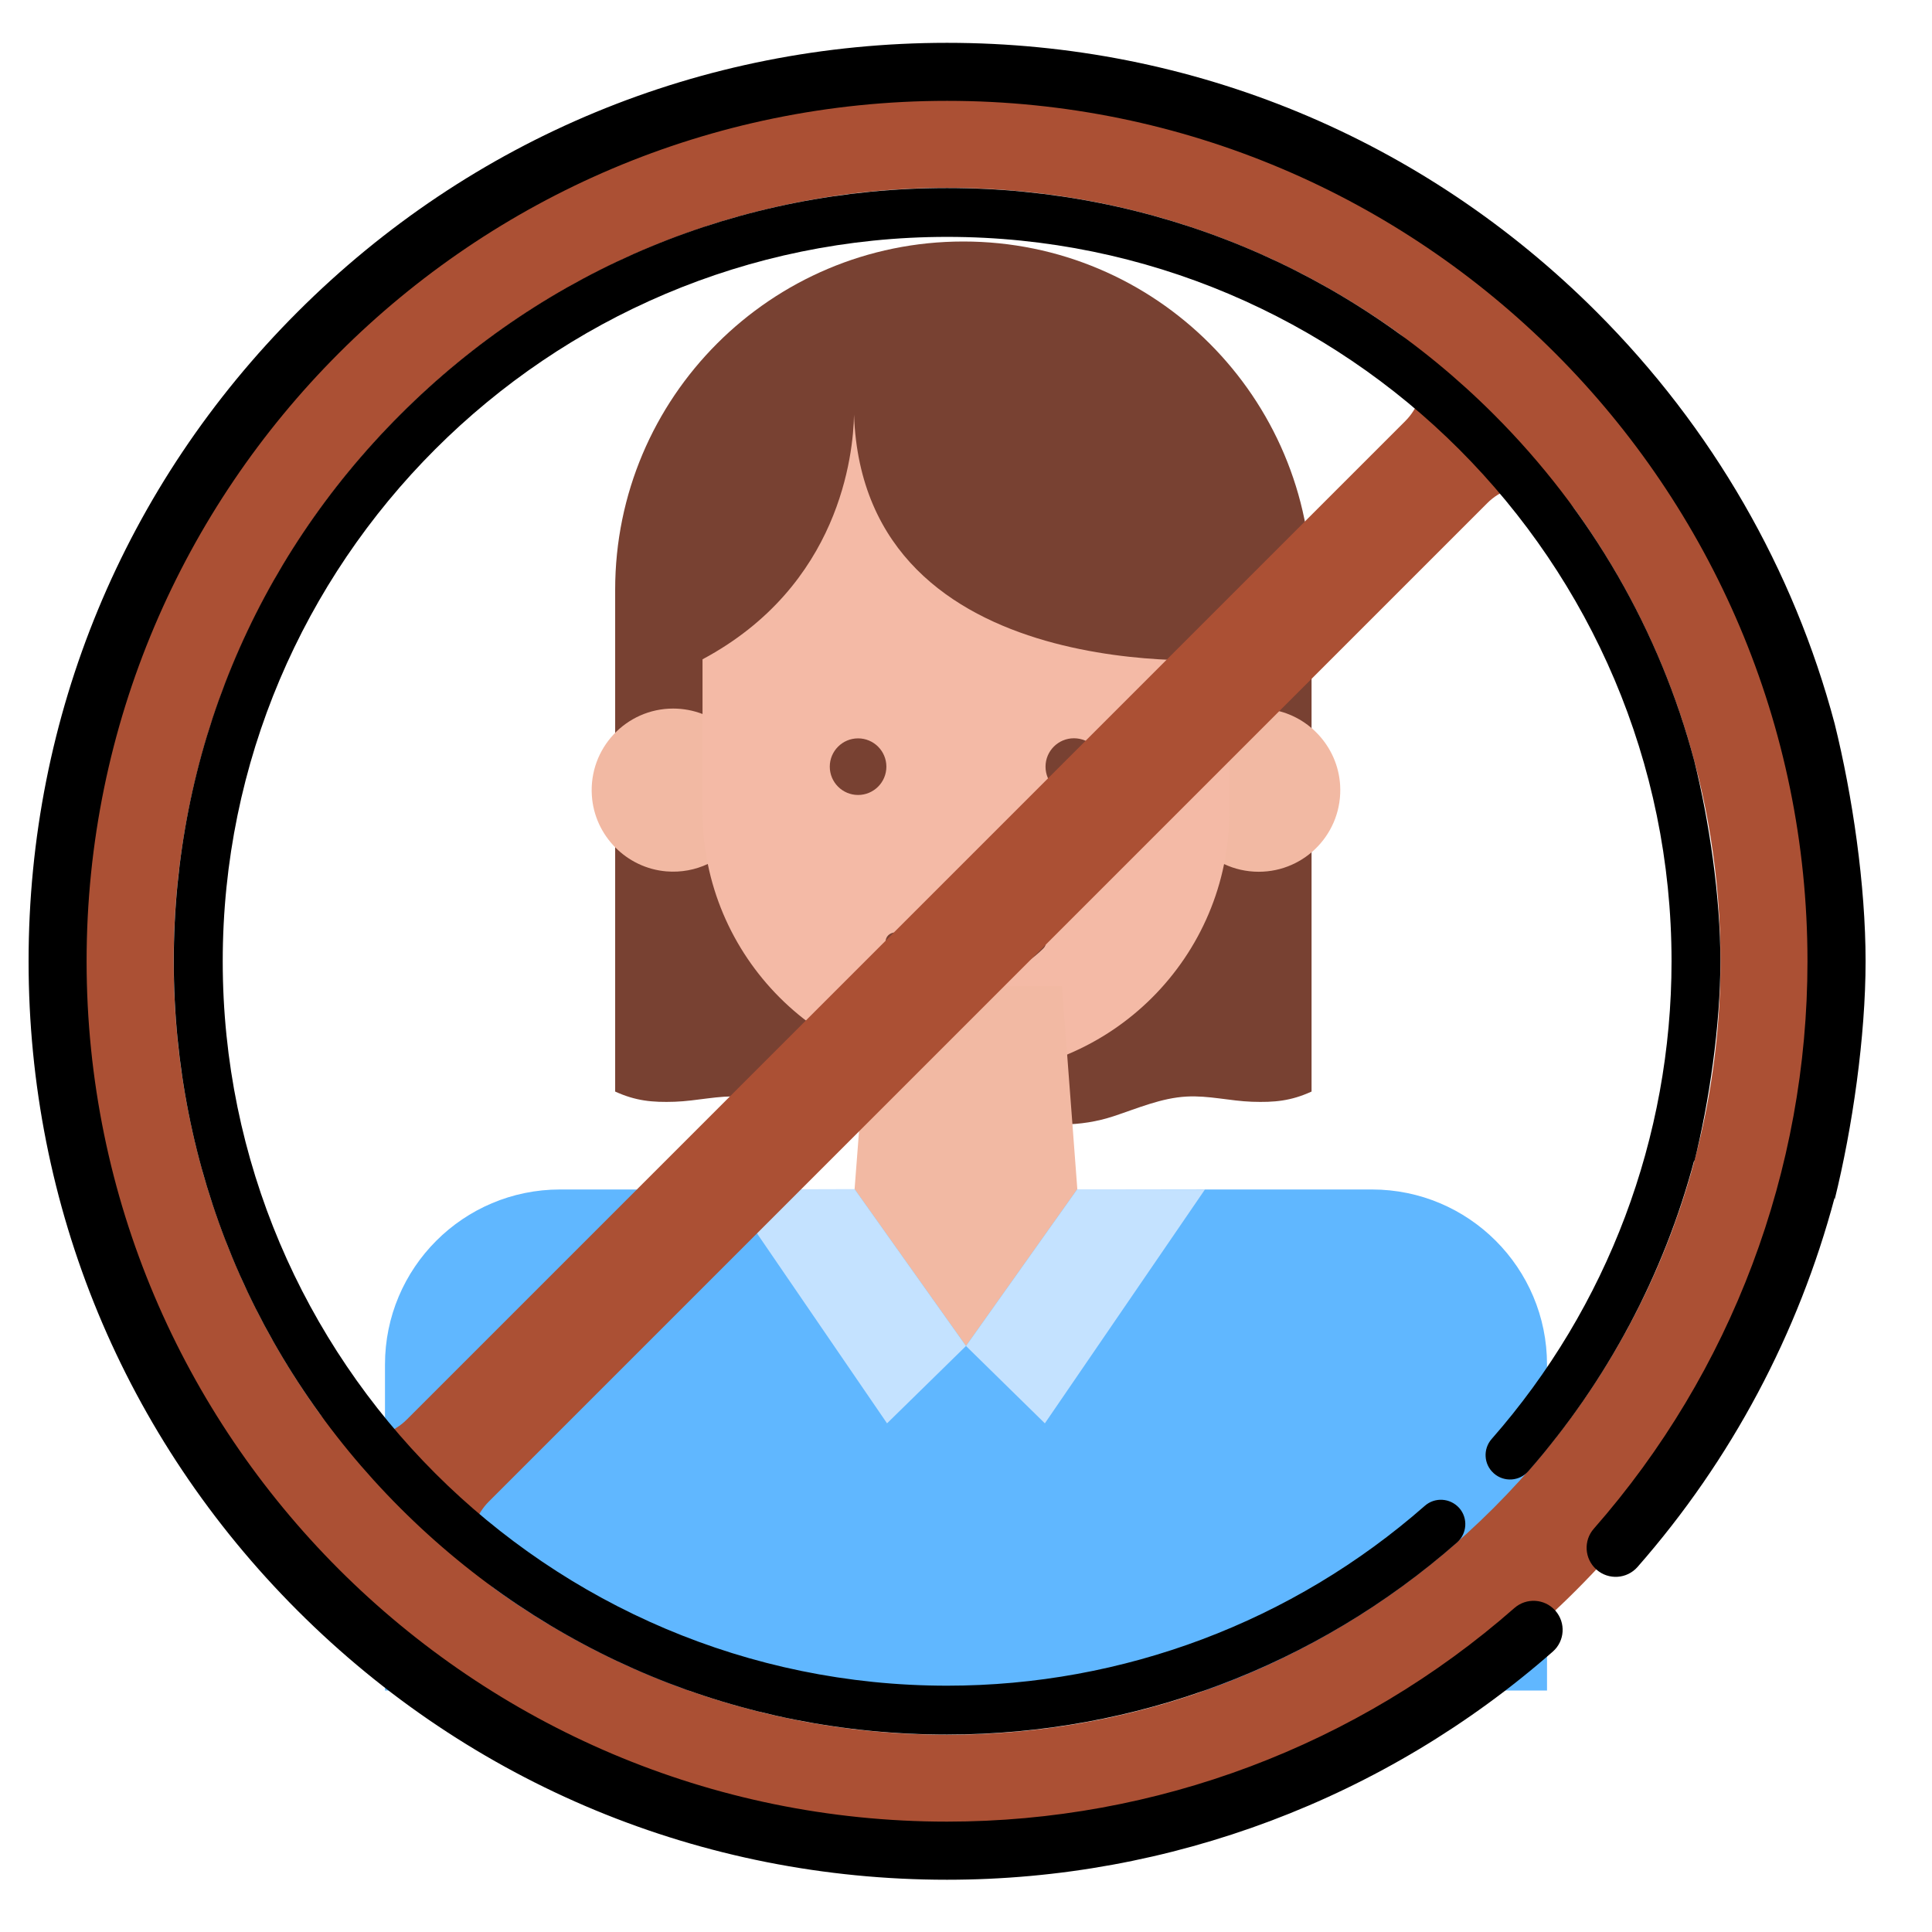 <?xml version="1.0" encoding="utf-8"?>
<!-- Generator: Adobe Illustrator 24.1.1, SVG Export Plug-In . SVG Version: 6.00 Build 0)  -->
<svg version="1.1" xmlns="http://www.w3.org/2000/svg" xmlns:xlink="http://www.w3.org/1999/xlink" x="0px" y="0px"
	 viewBox="0 0 2048 2048" style="enable-background:new 0 0 2048 2048;" xml:space="preserve">
<style type="text/css">
	.st0{fill:#60B7FF;}
	.st1{fill:#784132;}
	.st2{fill:#F2B9A3;}
	.st3{fill:#F4BAA6;}
	.st4{fill:#C4E2FF;}
	.st5{fill:#AB5034;}
</style>
<g id="Layer_1">
	<g>
		<g>
			<path class="st0" d="M1454.3,1260.9c102.5,0,185.6,83.1,185.6,185.6V1792H408.1v-345.5c0-102.5,83.1-185.6,185.6-185.6
				L1454.3,1260.9L1454.3,1260.9z"/>
			<g>
				<path class="st1" d="M1126.4,1191.9c18.3,0,36.5-2.9,53.9-8.6c25.5-8.4,50.8-19.5,77.6-20.9c23.2-1.3,46.1,4.7,69.2,5.5
					c23.9,0.8,41.3-0.8,63.2-10.8v-532c0-203.8-165.2-369.1-369.1-369.1c-203.8,0-369.1,165.2-369.1,369.1v532v0
					c21.8,9.9,39.2,11.6,63.2,10.8c23.2-0.8,46.1-6.8,69.2-5.5c26.8,1.5,52.1,12.6,77.6,20.9c17.4,5.7,35.6,8.6,53.9,8.6
					L1126.4,1191.9L1126.4,1191.9z"/>
				<path class="st2" d="M1198.8,756.9h104.4c12.8-5,27.1-7,41.9-5.1c41,5,73.1,39.3,75.5,80.6c2.9,50.1-36.8,91.7-86.3,91.7
					c-13.1,0-25.6-2.9-36.8-8.2h-98.8L1198.8,756.9L1198.8,756.9z"/>
				<path class="st2" d="M899.6,756.9H744.8c-9.7-3.7-20.2-5.8-31.2-5.8c-49.7,0-89.6,42-86.2,92.4c2.8,42.3,36.7,76.7,79,80.2
					c15.8,1.3,30.8-1.7,44-7.9h149.2L899.6,756.9L899.6,756.9z"/>
				<path class="st3" d="M1303.2,698.9V860c0,77.1-31.3,146.9-81.8,197.4s-120.3,81.8-197.5,81.8c-154.2,0-279.2-125-279.2-279.2
					V698.9c145.8-78,159.8-217.5,160.6-259.2C915.7,732.6,1303.2,698.9,1303.2,698.9"/>
				<g>
					<circle class="st1" cx="909.6" cy="812.7" r="30"/>
					<circle class="st1" cx="1138.4" cy="812.7" r="30.1"/>
					<path class="st1" d="M1023.8,1039.4c-31.1,0-60.3-12.1-82.2-34c-1.9-1.9-2.9-4.4-2.9-7s1-5.2,2.9-7s4.4-2.9,7-2.9s5.2,1,7,2.9
						c18.2,18.2,42.3,28.2,68.1,28.2s49.9-10,68.1-28.2c1.9-1.9,4.4-2.9,7.1-2.9s5.2,1,7.1,2.9s2.9,4.4,2.9,7s-1,5.2-2.9,7
						C1084,1027.3,1054.8,1039.4,1023.8,1039.4z"/>
				</g>
			</g>
			<polygon class="st2" points="1142,1260.5 1141.9,1260.7 1024,1426.8 906,1260.7 905.9,1260.5 911.4,1188.8 917.1,1114 
				922.3,1045.4 1125.7,1045.4 1131.1,1116.3 1136.6,1188.8 			"/>
			<g>
				<polygon class="st4" points="1141.9,1260.7 1024,1426.8 1107.6,1508.8 1277.3,1260.9 				"/>
				<polygon class="st4" points="905.9,1260.5 1024,1426.8 940.3,1508.8 770.6,1260.9 				"/>
			</g>
		</g>
	</g>
</g>
<g id="Layer_2">
	<g>
		<path class="st5" d="M1003.9,76.1C483.2,76.1,61.1,498.3,61.1,1019s422.1,942.9,942.9,942.9s942.9-422.1,942.9-942.9
			S1524.7,76.1,1003.9,76.1z M184.1,1019c0-452,367.9-819.9,819.9-819.9c178.5,0,343.7,57.1,478.3,153.9
			c30.7,22.1,34.1,66.6,7.4,93.3L431.3,1504.7c-26.7,26.7-71.2,23.3-93.3-7.4C241.1,1362.7,184.1,1197.5,184.1,1019z M1003.9,1838.9
			c-178.5,0-343.7-57.1-478.3-153.9c-30.7-22.1-34.1-66.6-7.4-93.3L1576.6,533.3c26.7-26.7,71.2-23.3,93.3,7.4
			c96.9,134.6,153.9,299.8,153.9,478.3C1823.8,1471,1455.9,1838.9,1003.9,1838.9z"/>
		<path d="M1977.6,1019c0-80.7-13.9-175.6-32.8-251.9c-43.5-163.6-129.5-313.6-252.4-436.5C1508.5,146.7,1264,45.4,1003.9,45.4
			S499.4,146.7,315.5,330.6C131.6,514.4,30.3,758.9,30.3,1019s101.3,504.6,285.2,688.4c183.9,183.9,428.4,285.2,688.4,285.2
			c236.5,0,464.5-85.9,642.1-241.8c12.8-11.2,14-30.6,2.8-43.4c-0.1-0.1-0.2-0.2-0.4-0.4c-11.2-12.4-30.4-13.5-43-2.5
			c-166.4,146.1-380,226.5-601.5,226.5c-502.9,0-912.1-409.2-912.1-912.1S501,106.9,1003.9,106.9s912.1,409.2,912.1,912.1
			c0,221.5-80.4,435.1-226.5,601.5c-11.1,12.6-9.9,31.8,2.5,43c0.1,0.1,0.2,0.2,0.4,0.4c12.8,11.2,32.2,9.9,43.4-2.8
			c99.7-113.6,170.7-247.8,209-391.6v2.2C1963.7,1195.5,1977.6,1098.7,1977.6,1019z"/>
		<path d="M1823.7,1019c0-67.9-11.7-147.8-27.6-212.1c-36.6-137.8-109-264-212.5-367.5c-154.8-154.8-360.7-240.1-579.6-240.1
			s-424.8,85.3-579.6,240.1C269.5,594.2,184.2,800,184.2,1019s85.3,424.8,240.1,579.6c154.8,154.8,360.7,240.1,579.6,240.1
			c199.1,0,391.1-72.3,540.6-203.6c10.7-9.4,11.8-25.8,2.4-36.5c-0.1-0.1-0.2-0.2-0.3-0.3c-9.5-10.4-25.6-11.4-36.2-2.1
			c-140.1,123-319.9,190.7-506.4,190.7c-423.4,0-767.9-344.5-767.9-767.9s344.5-767.9,767.9-767.9s767.9,344.5,767.9,767.9
			c0,186.5-67.7,366.4-190.7,506.4c-9.3,10.6-8.4,26.8,2.1,36.2c0.1,0.1,0.2,0.2,0.3,0.3c10.7,9.4,27.1,8.4,36.5-2.4
			c83.9-95.6,143.7-208.6,175.9-329.7v1.8C1812,1167.6,1823.7,1086.1,1823.7,1019z"/>
		<path d="M1480.6,554"/>
	</g>
</g>
</svg>
